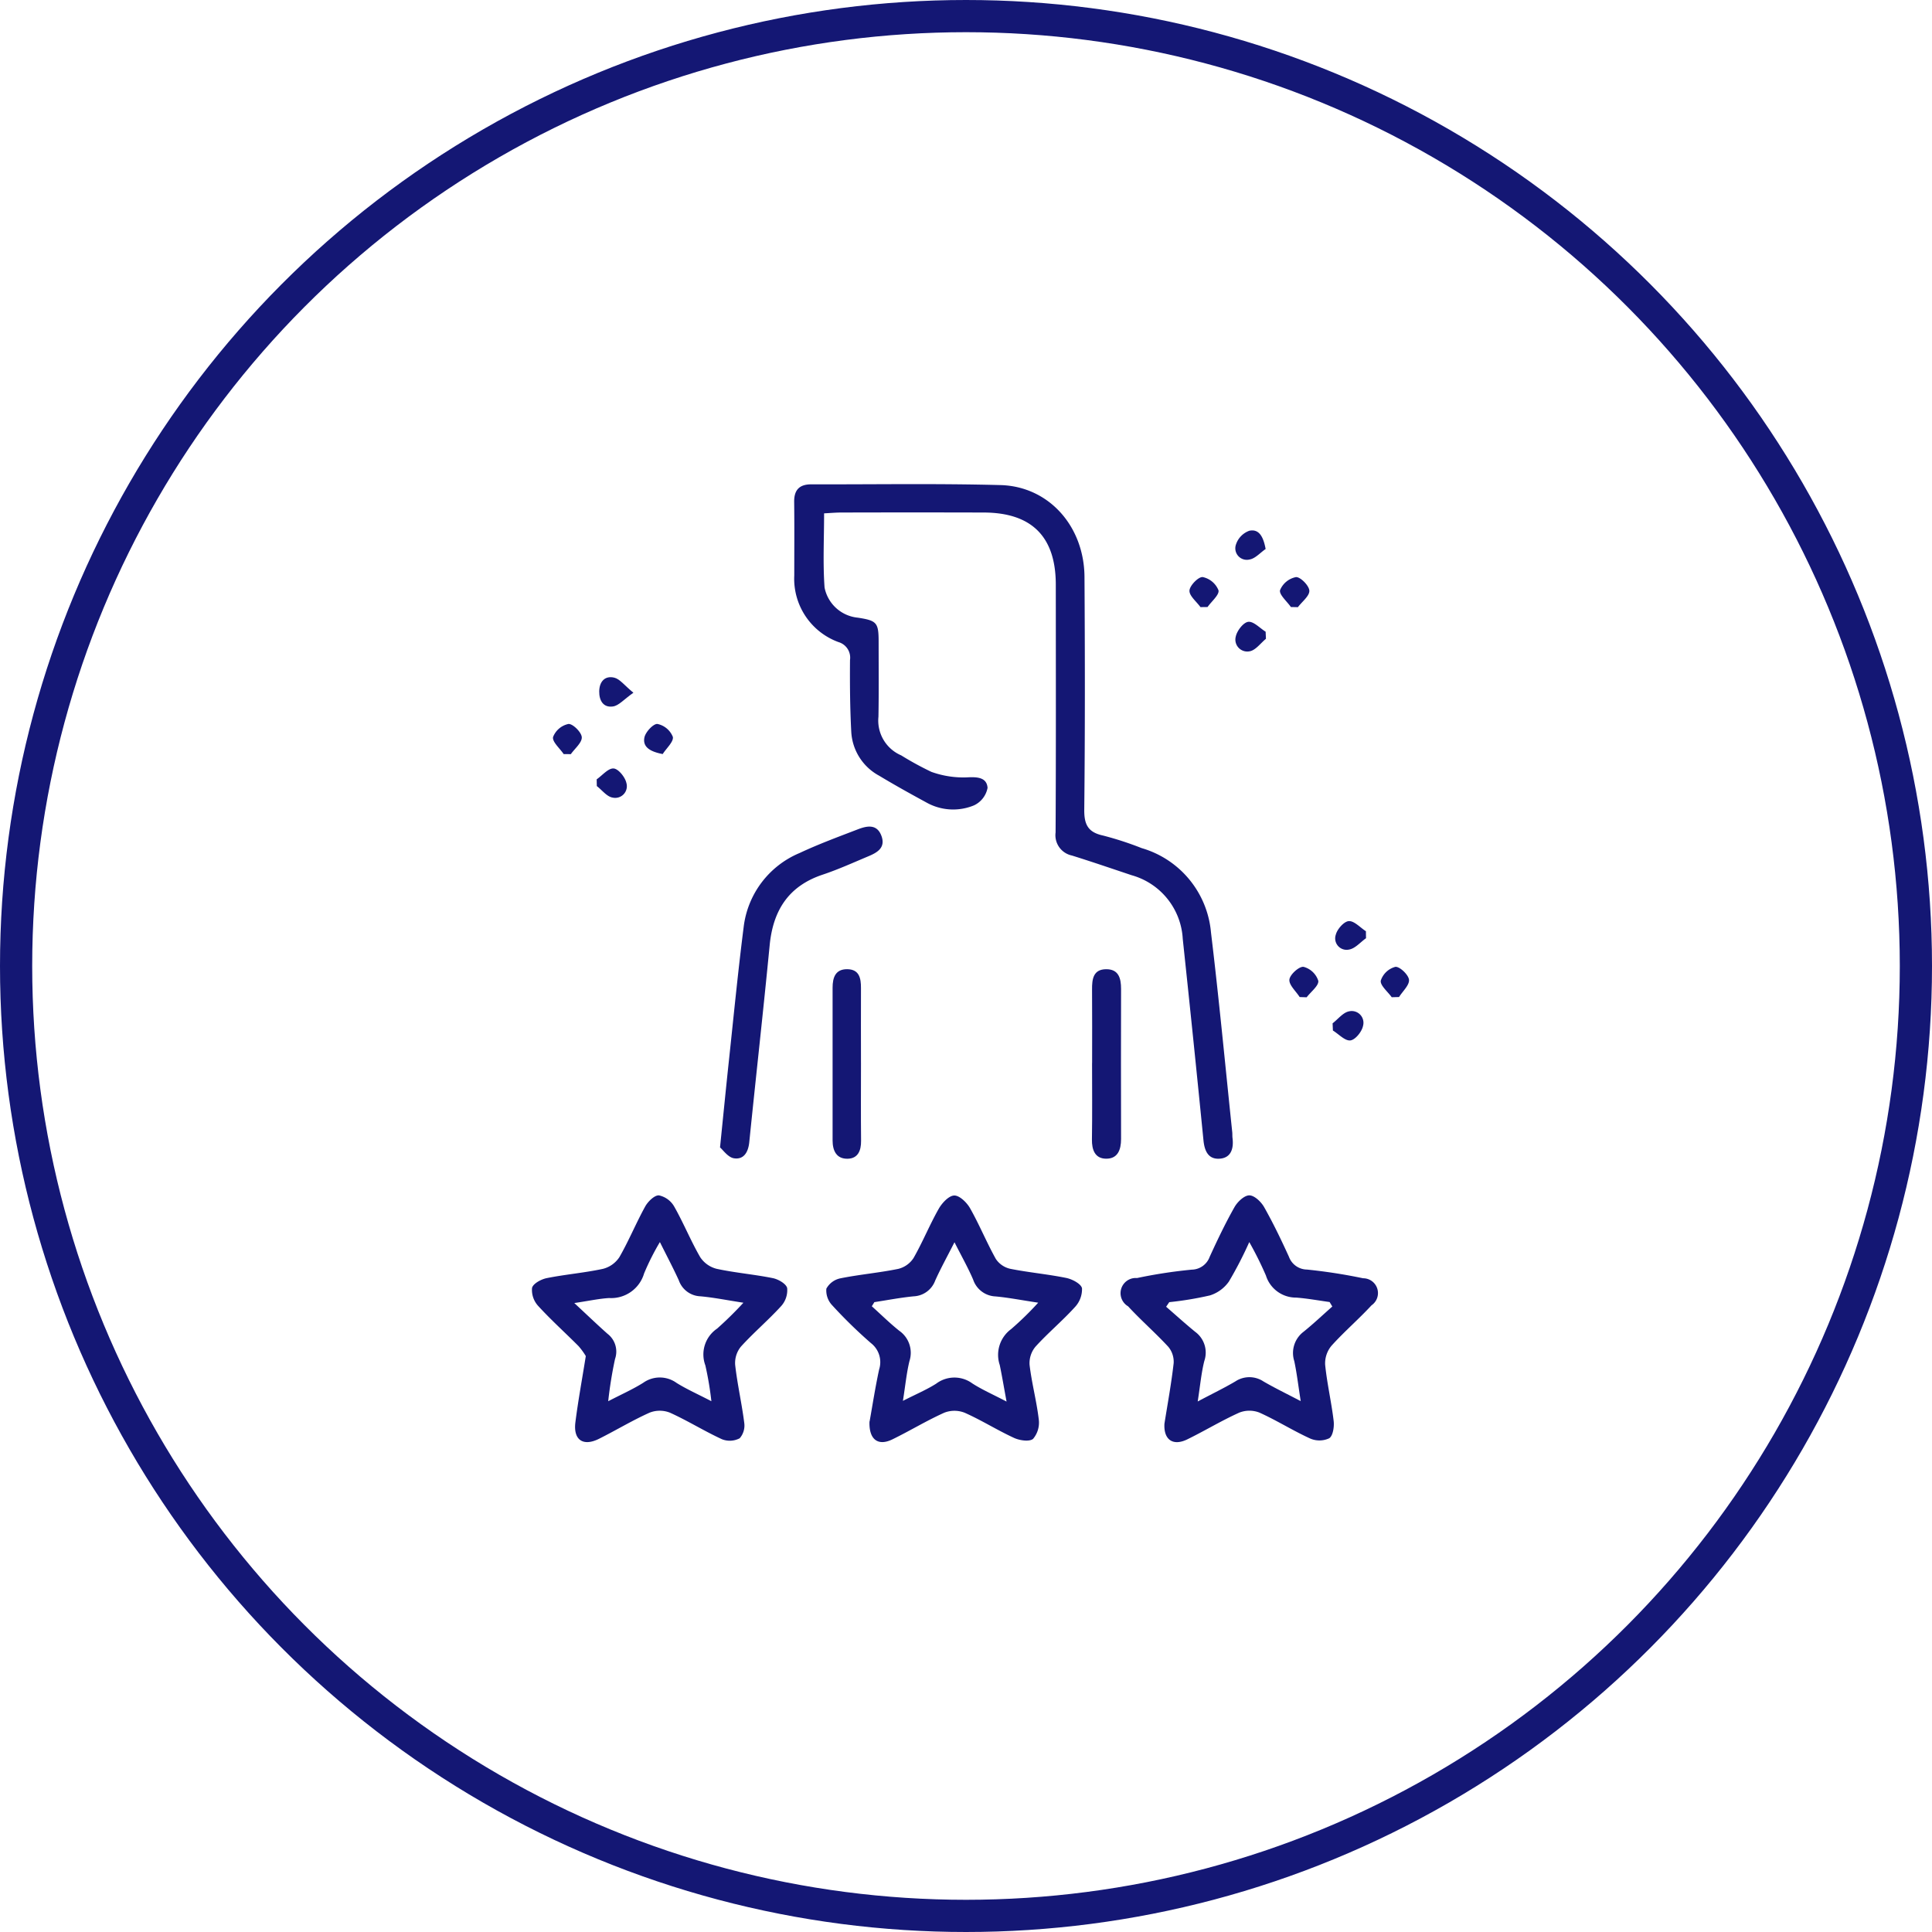 <svg xmlns="http://www.w3.org/2000/svg" xmlns:xlink="http://www.w3.org/1999/xlink" width="180" height="180" viewBox="0 0 180 180">
  <defs>
    <clipPath id="clip-path">
      <rect id="Rectangle_545" data-name="Rectangle 545" width="81.733" height="89.258" fill="#141774"/>
    </clipPath>
  </defs>
  <g id="RFP_Rating_Scoring" data-name="RFP Rating &amp; Scoring" transform="translate(-1513 -3286)">
    <g id="Ellipse_13" data-name="Ellipse 13" transform="translate(1513 3286)" fill="none" stroke="#141774" stroke-width="3">
      <circle cx="90" cy="90" r="90" stroke="none"/>
      <circle cx="90" cy="90" r="88.5" fill="none"/>
    </g>
    <g id="Group_6583" data-name="Group 6583" transform="translate(1562.543 3331.105)">
      <g id="Group_6582" data-name="Group 6582" clip-path="url(#clip-path)">
        <path id="Path_30103" data-name="Path 30103" d="M90.137,2.721c0,2.377-.121,4.655.044,6.913a3.5,3.5,0,0,0,3.1,2.808c1.767.273,1.935.459,1.937,2.234,0,2.332.025,4.664-.017,6.995a3.526,3.526,0,0,0,2.119,3.6,29.114,29.114,0,0,0,2.812,1.537,8.864,8.864,0,0,0,3.3.514c.97-.056,1.86-.008,1.935.974A2.258,2.258,0,0,1,104.1,29.93a5.088,5.088,0,0,1-4.456-.283c-1.472-.8-2.94-1.615-4.375-2.48a4.951,4.951,0,0,1-2.6-4.075c-.119-2.232-.135-4.471-.118-6.707a1.508,1.508,0,0,0-1.067-1.666,6.279,6.279,0,0,1-4.126-6.209c0-2.285.018-4.57-.009-6.855C87.335.539,87.84.017,88.941.02c5.875.013,11.754-.087,17.625.069,4.5.119,7.8,3.825,7.831,8.558.045,7.227.055,14.456-.021,21.683-.015,1.413.368,2.117,1.773,2.416a30.488,30.488,0,0,1,3.581,1.168,9,9,0,0,1,6.452,7.849c.748,6.2,1.331,12.411,1.982,18.618.019.185,0,.374.027.559.123,1.015-.17,1.881-1.286,1.911-1,.027-1.329-.762-1.423-1.72q-.93-9.385-1.93-18.764a6.525,6.525,0,0,0-4.761-5.93c-1.853-.618-3.7-1.254-5.564-1.834a1.934,1.934,0,0,1-1.522-2.151c.041-7.694.024-15.388.019-23.082q0-6.7-6.7-6.724-6.645-.018-13.29,0c-.5,0-1.006.047-1.6.077" transform="translate(-62.901 0)" fill="#141774"/>
        <path id="Path_30104" data-name="Path 30104" d="M200.178,258.047c.3-1.884.647-3.762.861-5.655a2.176,2.176,0,0,0-.506-1.533c-1.2-1.3-2.544-2.464-3.741-3.765a1.416,1.416,0,0,1,.833-2.633,46.115,46.115,0,0,1,5.1-.782,1.811,1.811,0,0,0,1.672-1.2c.717-1.565,1.46-3.124,2.307-4.621.281-.5.913-1.1,1.385-1.1s1.1.6,1.382,1.1c.847,1.5,1.594,3.054,2.308,4.62a1.809,1.809,0,0,0,1.673,1.192,50.425,50.425,0,0,1,5.236.812,1.381,1.381,0,0,1,.786,2.52c-1.2,1.3-2.552,2.457-3.733,3.771a2.559,2.559,0,0,0-.588,1.766c.177,1.755.586,3.486.793,5.24.064.537-.064,1.383-.413,1.61a2.158,2.158,0,0,1-1.782.02c-1.606-.731-3.111-1.688-4.72-2.411a2.563,2.563,0,0,0-1.885.005c-1.651.744-3.209,1.692-4.839,2.489-1.338.653-2.209.026-2.127-1.447m3.1-2.085c1.393-.736,2.474-1.259,3.506-1.867a2.366,2.366,0,0,1,2.617,0c1.029.6,2.105,1.118,3.474,1.836-.233-1.477-.363-2.614-.6-3.727a2.48,2.48,0,0,1,.859-2.732c.926-.746,1.792-1.568,2.684-2.356l-.251-.418c-1.038-.142-2.072-.335-3.115-.413a2.93,2.93,0,0,1-2.819-2.058,32.456,32.456,0,0,0-1.551-3.114,35.566,35.566,0,0,1-1.9,3.679,3.407,3.407,0,0,1-1.762,1.289,31.069,31.069,0,0,1-3.793.629l-.292.427c.9.779,1.779,1.579,2.7,2.33a2.4,2.4,0,0,1,.86,2.717c-.282,1.111-.38,2.269-.617,3.777" transform="translate(-141.235 -170.494)" fill="#141774"/>
        <path id="Path_30105" data-name="Path 30105" d="M5.038,251.735a6.389,6.389,0,0,0-.676-.93c-1.248-1.256-2.57-2.441-3.762-3.746a2.2,2.2,0,0,1-.574-1.678c.093-.4.845-.809,1.365-.913,1.731-.348,3.5-.491,5.227-.862a2.591,2.591,0,0,0,1.542-1.087c.882-1.528,1.552-3.178,2.407-4.724.258-.467.869-1.064,1.283-1.038a2.161,2.161,0,0,1,1.423,1.045c.872,1.534,1.536,3.186,2.42,4.711a2.59,2.59,0,0,0,1.537,1.088c1.724.373,3.5.517,5.227.867.512.1,1.25.529,1.339.928a2.217,2.217,0,0,1-.566,1.683c-1.191,1.305-2.551,2.456-3.739,3.764a2.416,2.416,0,0,0-.541,1.7c.2,1.8.614,3.576.842,5.374a1.808,1.808,0,0,1-.419,1.47,1.978,1.978,0,0,1-1.655.089c-1.646-.757-3.193-1.728-4.844-2.473a2.579,2.579,0,0,0-1.9,0c-1.61.722-3.129,1.644-4.709,2.434-1.48.741-2.409.107-2.2-1.539.251-1.984.616-3.954.969-6.164m11.7,4.194a30.449,30.449,0,0,0-.56-3.33,2.908,2.908,0,0,1,1.09-3.425,33.692,33.692,0,0,0,2.455-2.414c-1.582-.243-2.8-.493-4.03-.6a2.217,2.217,0,0,1-1.986-1.48c-.51-1.124-1.091-2.216-1.765-3.571a22.891,22.891,0,0,0-1.474,2.926,3.192,3.192,0,0,1-3.255,2.288c-.932.055-1.856.26-3.246.467,1.25,1.161,2.15,2.026,3.083,2.855A2.091,2.091,0,0,1,7.758,252a38.807,38.807,0,0,0-.636,3.936c1.234-.641,2.29-1.108,3.259-1.715a2.665,2.665,0,0,1,3.116.013c.937.583,1.956,1.034,3.238,1.7" transform="translate(0 -170.492)" fill="#141774"/>
        <path id="Path_30106" data-name="Path 30106" d="M102.028,257.858c.264-1.466.525-3.167.888-4.846a2.244,2.244,0,0,0-.763-2.458,44.151,44.151,0,0,1-3.6-3.513A2,2,0,0,1,98,245.483a1.933,1.933,0,0,1,1.327-.967c1.775-.357,3.592-.512,5.366-.875a2.376,2.376,0,0,0,1.429-1.011c.854-1.491,1.5-3.1,2.351-4.595.306-.54.945-1.223,1.442-1.231s1.172.653,1.475,1.188c.87,1.535,1.54,3.183,2.4,4.722a2.184,2.184,0,0,0,1.341.918c1.73.346,3.5.5,5.228.854.556.114,1.38.552,1.459.962a2.442,2.442,0,0,1-.682,1.775c-1.158,1.273-2.491,2.385-3.647,3.659a2.4,2.4,0,0,0-.557,1.692c.2,1.705.655,3.38.857,5.086a2.344,2.344,0,0,1-.528,1.815c-.333.286-1.246.155-1.767-.084-1.562-.717-3.027-1.647-4.6-2.345a2.6,2.6,0,0,0-1.9-.01c-1.652.741-3.209,1.691-4.839,2.487-1.328.649-2.2.034-2.137-1.666m3.116-1.921c1.236-.631,2.214-1.04,3.095-1.6a2.821,2.821,0,0,1,3.367-.027c.9.582,1.9,1.016,3.193,1.693-.263-1.421-.429-2.419-.635-3.407a2.979,2.979,0,0,1,1.061-3.344,28.958,28.958,0,0,0,2.521-2.462c-1.6-.241-2.785-.476-3.982-.584a2.3,2.3,0,0,1-2.079-1.569c-.471-1.1-1.063-2.143-1.738-3.478-.684,1.348-1.286,2.436-1.795,3.565a2.243,2.243,0,0,1-2,1.473c-1.229.118-2.446.356-3.669.542l-.238.384c.847.764,1.662,1.569,2.552,2.28a2.5,2.5,0,0,1,.956,2.821c-.271,1.107-.378,2.253-.61,3.713" transform="translate(-70.553 -170.526)" fill="#141774"/>
        <path id="Path_30107" data-name="Path 30107" d="M62.668,143.9c.309-3.032.559-5.582.832-8.129.441-4.122.842-8.249,1.365-12.361a8.575,8.575,0,0,1,5.218-6.941c1.767-.829,3.608-1.507,5.432-2.209.868-.334,1.8-.514,2.207.656.369,1.07-.415,1.514-1.222,1.853-1.416.594-2.819,1.233-4.273,1.718-3.187,1.065-4.621,3.34-4.934,6.577-.592,6.12-1.28,12.23-1.9,18.348-.095.939-.516,1.638-1.42,1.5-.561-.083-1.03-.784-1.31-1.017" transform="translate(-45.128 -82.101)" fill="#141774"/>
        <path id="Path_30108" data-name="Path 30108" d="M186.5,170.21c0-2.283.012-4.566-.006-6.849-.008-.964.11-1.877,1.314-1.884,1.166-.008,1.391.848,1.389,1.84q-.018,6.989,0,13.977c0,1.027-.322,1.856-1.414,1.836-1.01-.018-1.314-.815-1.3-1.792.038-2.375.012-4.752.012-7.128" transform="translate(-134.293 -116.282)" fill="#141774"/>
        <path id="Path_30109" data-name="Path 30109" d="M102.794,170.187c0,2.419-.018,4.839.008,7.258.01.918-.293,1.651-1.253,1.67-1.028.02-1.4-.736-1.4-1.7q.009-7.118,0-14.237c0-.929.253-1.729,1.357-1.722,1.129.008,1.292.837,1.287,1.757-.011,2.326,0,4.653,0,6.979" transform="translate(-72.121 -116.263)" fill="#141774"/>
        <path id="Path_30110" data-name="Path 30110" d="M219.962,33.736c-.371-.518-1.057-1.056-1.024-1.546.032-.475.845-1.3,1.238-1.253a2.037,2.037,0,0,1,1.464,1.228c.1.417-.647,1.034-1.018,1.562l-.661.008" transform="translate(-157.66 -22.277)" fill="#141774"/>
        <path id="Path_30111" data-name="Path 30111" d="M8.061,82.639C7.7,82.1,6.986,81.5,7.075,81.053a1.97,1.97,0,0,1,1.431-1.217c.4-.037,1.22.772,1.244,1.235.025.507-.649,1.049-1.019,1.576l-.67-.007" transform="translate(-5.09 -57.49)" fill="#141774"/>
        <path id="Path_30112" data-name="Path 30112" d="M253.149,163.487c-.348-.545-1.007-1.123-.954-1.626.05-.469.908-1.241,1.317-1.186a1.972,1.972,0,0,1,1.374,1.3c.065.451-.69,1.02-1.083,1.537l-.655-.022" transform="translate(-181.607 -115.702)" fill="#141774"/>
        <path id="Path_30113" data-name="Path 30113" d="M250.073,33.734c-.367-.532-1.111-1.157-1.008-1.572a2.026,2.026,0,0,1,1.478-1.215c.411-.033,1.225.789,1.25,1.263.026.492-.68,1.024-1.066,1.537l-.654-.013" transform="translate(-179.348 -22.284)" fill="#141774"/>
        <path id="Path_30114" data-name="Path 30114" d="M237.089,47.413c-.5.408-.965,1.071-1.521,1.164a1.11,1.11,0,0,1-1.289-1.378c.114-.542.706-1.31,1.16-1.367.495-.062,1.077.582,1.621.919q.015.331.029.662" transform="translate(-168.687 -33.002)" fill="#141774"/>
        <path id="Path_30115" data-name="Path 30115" d="M39.137,82.635c-1.226-.232-1.879-.685-1.707-1.543.1-.513.84-1.3,1.216-1.261a1.979,1.979,0,0,1,1.432,1.2c.095.448-.6,1.062-.941,1.6" transform="translate(-26.935 -57.486)" fill="#141774"/>
        <path id="Path_30116" data-name="Path 30116" d="M283.627,163.513c-.37-.52-1.089-1.1-1.019-1.547a1.956,1.956,0,0,1,1.354-1.282c.392-.054,1.225.728,1.275,1.2.052.5-.59,1.071-.928,1.611l-.682.019" transform="translate(-203.507 -115.709)" fill="#141774"/>
        <path id="Path_30117" data-name="Path 30117" d="M266.565,176.558c.51-.391.976-1.013,1.539-1.12a1.094,1.094,0,0,1,1.3,1.358c-.106.537-.722,1.3-1.18,1.351-.5.058-1.08-.585-1.626-.922q-.014-.333-.029-.667" transform="translate(-191.957 -126.319)" fill="#141774"/>
        <path id="Path_30118" data-name="Path 30118" d="M21.6,95.662c.528-.368,1.078-1.047,1.577-1.012.443.031,1.068.8,1.189,1.341a1.087,1.087,0,0,1-1.289,1.37c-.533-.089-.979-.7-1.464-1.071l-.013-.628" transform="translate(-15.552 -68.158)" fill="#141774"/>
        <path id="Path_30119" data-name="Path 30119" d="M270.349,147.06c-.523.369-1.011.963-1.579,1.054a1.064,1.064,0,0,1-1.235-1.38c.129-.519.762-1.239,1.209-1.269.509-.034,1.063.6,1.6.943q0,.326.009.652" transform="translate(-192.626 -104.751)" fill="#141774"/>
        <path id="Path_30120" data-name="Path 30120" d="M237.045,17.157c-.5.341-.965.891-1.5.976a1.071,1.071,0,0,1-1.267-1.379,2.034,2.034,0,0,1,1.25-1.3c.879-.184,1.3.5,1.52,1.7" transform="translate(-168.675 -11.11)" fill="#141774"/>
        <path id="Path_30121" data-name="Path 30121" d="M25.649,65.713c-.9.63-1.36,1.2-1.9,1.279-.9.135-1.3-.542-1.287-1.408.015-.906.525-1.48,1.394-1.277.529.124.947.717,1.791,1.406" transform="translate(-16.177 -46.279)" fill="#141774"/>
      </g>
    </g>
  </g>
</svg>
